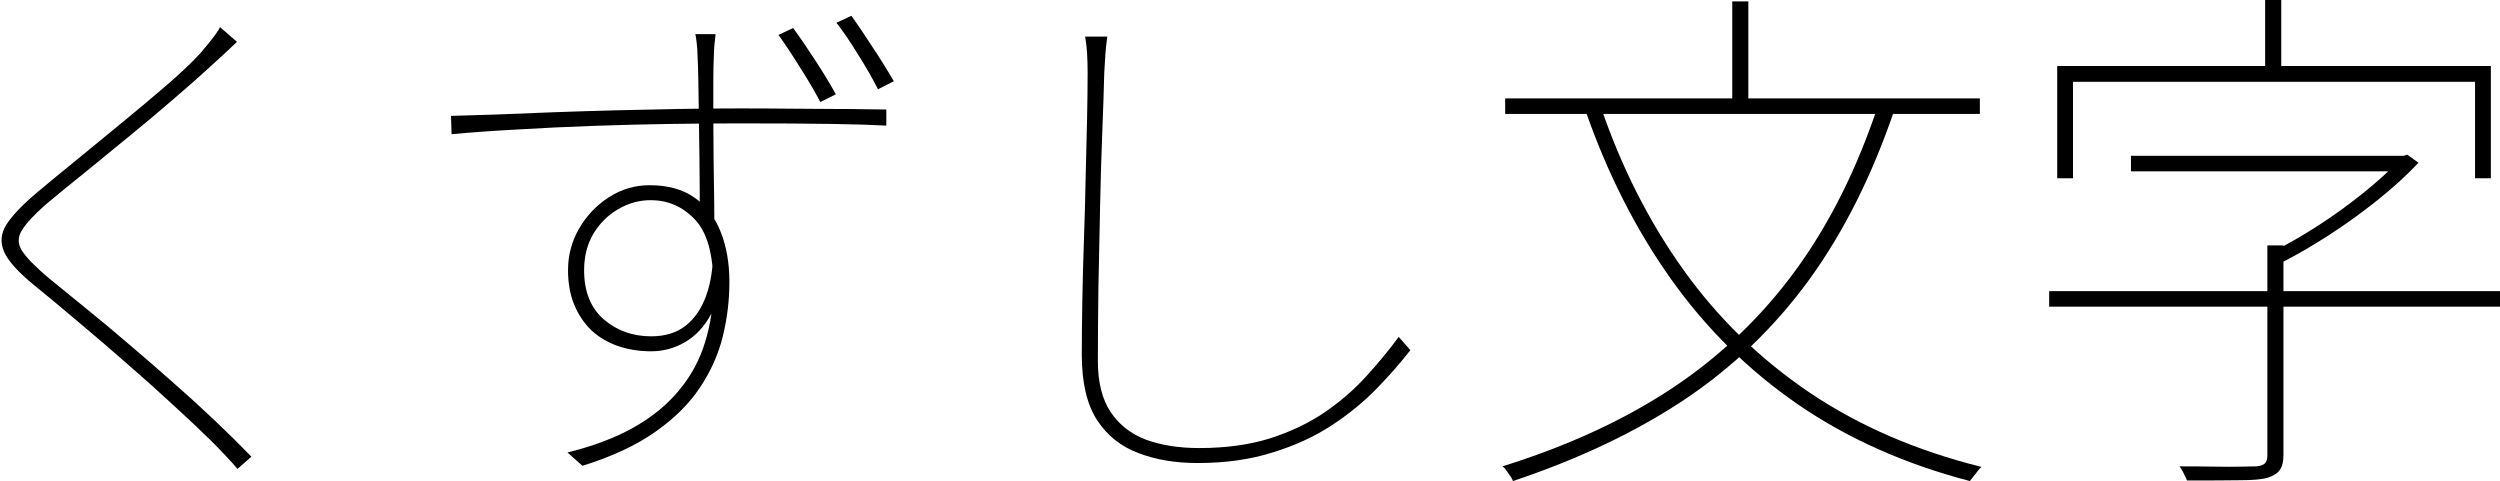 <?xml version="1.0" encoding="utf-8"?>
<svg xmlns="http://www.w3.org/2000/svg" xmlns:ev="http://www.w3.org/2001/xml-events" xmlns:xlink="http://www.w3.org/1999/xlink" version="1.1" baseProfile="full" width="9016.7" height="1735.0" viewBox="439.3 -1601.0 9016.7 1735.0">
<defs/>
<g><path d="M 1294 -1450 C 1284 -1440.667 1268 -1425.667 1246 -1405 C 1224 -1385 1208 -1370.333 1198 -1361 C 1163.333 -1329 1120.333 -1291 1069 -1247 C 1018.333 -1203 964.333 -1157.667 907 -1111 C 850.333 -1064.333 795.333 -1019.333 742 -976 C 688.667 -933.333 643 -896 605 -864 C 562.333 -826.667 533.333 -795.333 518 -770 C 502.667 -745.333 503 -720.667 519 -696 C 535 -671.333 566.667 -639 614 -599 C 655.333 -565.667 700.333 -529 749 -489 C 797.667 -449.667 847.667 -408 899 -364 C 951 -320 1003.333 -274.667 1056 -228 C 1108.667 -182 1159.667 -135.667 1209 -89 C 1258.333 -42.333 1304 2.667 1346 46 C 1329.333 60.667 1312.667 75.333 1296 90 C 1269.333 59.333 1237.333 25.333 1200 -12 C 1161.333 -50 1115 -93.667 1061 -143 C 1007.667 -192.333 951.333 -242.667 892 -294 C 832.667 -346 774.333 -396 717 -444 C 660.333 -492 609 -534.667 563 -572 C 505 -619.333 468.667 -659.667 454 -693 C 439.333 -726.333 442.333 -759.333 463 -792 C 484.333 -824.667 520.667 -862.667 572 -906 C 606.667 -935.333 650.333 -971.333 703 -1014 C 756.333 -1057.333 812 -1103 870 -1151 C 928.667 -1199 984 -1245.333 1036 -1290 C 1088 -1334.667 1130 -1374.333 1162 -1409 C 1172 -1421 1184.667 -1436.333 1200 -1455 C 1215.333 -1474.333 1226.333 -1490.333 1233 -1503 C 1253.333 -1485.333 1273.667 -1467.667 1294 -1450z "/>
</g>
<g><path d="M 3020 -1478 C 3020 -1474.667 3019.333 -1467.667 3018 -1457 C 3016.667 -1447 3015.667 -1436.667 3015 -1426 C 3014.333 -1416 3014 -1408 3014 -1402 C 3012.667 -1377.333 3012 -1344.667 3012 -1304 C 3012 -1264 3012 -1220 3012 -1172 C 3012 -1124 3012.333 -1075.667 3013 -1027 C 3013.667 -978.333 3014.333 -932.333 3015 -889 C 3015.667 -845.667 3016 -808.667 3016 -778 C 2998.333 -800.333 2980.667 -822.667 2963 -845 C 2963 -855 2963 -876.667 2963 -910 C 2963 -943.333 2962.667 -983.333 2962 -1030 C 2961.333 -1076.667 2960.667 -1124.333 2960 -1173 C 2959.333 -1221.667 2958.667 -1266.333 2958 -1307 C 2957.333 -1348.333 2956.333 -1380 2955 -1402 C 2955 -1414.667 2954 -1429.667 2952 -1447 C 2950 -1464.333 2948.333 -1474.667 2947 -1478 C 2971.333 -1478 2995.667 -1478 3020 -1478z M 2066 -1183 C 2113.333 -1184.333 2168 -1186 2230 -1188 C 2292 -1190.667 2359 -1193.333 2431 -1196 C 2503.667 -1198.667 2578.667 -1201 2656 -1203 C 2733.333 -1205 2810 -1206.667 2886 -1208 C 2962.667 -1209.333 3036.333 -1210 3107 -1210 C 3174.333 -1210 3236.333 -1209.667 3293 -1209 C 3350.333 -1208.333 3401 -1208 3445 -1208 C 3489.667 -1208 3528 -1207.667 3560 -1207 C 3592 -1206.333 3617.333 -1206 3636 -1206 C 3636 -1186.667 3636 -1167.333 3636 -1148 C 3588.667 -1150.667 3524 -1152.667 3442 -1154 C 3360.667 -1155.333 3249.333 -1156 3108 -1156 C 3030 -1156 2946 -1155.333 2856 -1154 C 2766 -1152.667 2673.667 -1150.333 2579 -1147 C 2485 -1143.667 2394 -1139.333 2306 -1134 C 2218.667 -1129.333 2139.333 -1123.667 2068 -1117 C 2067.333 -1139 2066.667 -1161 2066 -1183z M 3041 -636 C 3041 -569.333 3028.667 -513.333 3004 -468 C 2980 -423.333 2948.667 -389.667 2910 -367 C 2872 -345 2831.333 -334 2788 -334 C 2744.667 -334 2704.667 -340.333 2668 -353 C 2631.333 -365.667 2599.333 -384.667 2572 -410 C 2545.333 -436 2524.667 -467 2510 -503 C 2495.333 -539 2488 -580 2488 -626 C 2488 -680.667 2501.333 -731 2528 -777 C 2555.333 -823.667 2591.333 -861.333 2636 -890 C 2680.667 -918.667 2729.333 -933 2782 -933 C 2847.333 -933 2901 -918.333 2943 -889 C 2985.667 -859.667 3017.333 -818.667 3038 -766 C 3059.333 -713.333 3070 -652.667 3070 -584 C 3070 -517.333 3062 -451.667 3046 -387 C 3030 -322.333 3002.333 -260.667 2963 -202 C 2924.333 -144 2870.667 -91 2802 -43 C 2734 5 2646.667 45.667 2540 79 C 2522 63 2504 47 2486 31 C 2580 7.667 2660 -22.667 2726 -60 C 2792.667 -98 2847 -142.667 2889 -194 C 2931.667 -245.333 2962.667 -302.667 2982 -366 C 3002 -429.333 3012 -498 3012 -572 C 3012 -683.333 2990 -762.333 2946 -809 C 2902 -855.667 2848.667 -879 2786 -879 C 2744 -879 2704.667 -868 2668 -846 C 2631.333 -824.667 2601.667 -795 2579 -757 C 2557 -719.667 2546 -676 2546 -626 C 2546 -549.333 2569.667 -490.333 2617 -449 C 2664.333 -408.333 2721.333 -388 2788 -388 C 2838 -388 2879.333 -400.667 2912 -426 C 2944.667 -452 2969.333 -488 2986 -534 C 3002.667 -580 3011 -633 3011 -693 C 3021 -674 3031 -655 3041 -636z M 3300 -1500 C 3322 -1470 3348 -1432 3378 -1386 C 3408 -1340 3433.333 -1298.333 3454 -1261 C 3435.333 -1251.667 3416.667 -1242.333 3398 -1233 C 3378 -1271 3353.333 -1313 3324 -1359 C 3295.333 -1405 3269.667 -1443.667 3247 -1475 C 3264.667 -1483.333 3282.333 -1491.667 3300 -1500z M 3510 -1544 C 3531.333 -1514.667 3556.333 -1477.667 3585 -1433 C 3614.333 -1389 3640.333 -1347.333 3663 -1308 C 3644 -1298.333 3625 -1288.667 3606 -1279 C 3585.333 -1319.667 3561 -1362 3533 -1406 C 3505.667 -1450.667 3480 -1488.333 3456 -1519 C 3474 -1527.333 3492 -1535.667 3510 -1544z "/>
</g>
<g><path d="M 4433 -1469 C 4429.667 -1445.667 4427.333 -1424.333 4426 -1405 C 4424.667 -1386.333 4423.333 -1364 4422 -1338 C 4420.667 -1282 4418.333 -1212 4415 -1128 C 4411.667 -1044 4409 -954 4407 -858 C 4405 -762 4403 -665.333 4401 -568 C 4399.667 -470.667 4399 -380.667 4399 -298 C 4399 -222 4414.333 -161 4445 -115 C 4475.667 -69 4518.333 -35.667 4573 -15 C 4628.333 5 4692 15 4764 15 C 4860 15 4945.333 3.333 5020 -20 C 5094.667 -44 5160.333 -75.333 5217 -114 C 5274.333 -153.333 5324.333 -196.667 5367 -244 C 5410.333 -291.333 5449.333 -338.667 5484 -386 C 5498 -370 5512 -354 5526 -338 C 5491.333 -293.333 5450.667 -247 5404 -199 C 5357.333 -151 5303 -106.667 5241 -66 C 5179.667 -26 5109 6.333 5029 31 C 4949 56.333 4858.667 69 4758 69 C 4678.667 69 4607.667 57 4545 33 C 4482.333 9.667 4432.667 -30 4396 -86 C 4359.333 -142.667 4341 -221 4341 -321 C 4341 -383.667 4341.667 -451 4343 -523 C 4344.333 -595.667 4346.333 -669.667 4349 -745 C 4351.667 -820.333 4353.667 -894 4355 -966 C 4357 -1038.667 4358.667 -1107 4360 -1171 C 4361.333 -1235 4362 -1290.667 4362 -1338 C 4362 -1364 4361.333 -1387.667 4360 -1409 C 4358.667 -1431 4356.333 -1451 4353 -1469 C 4379.667 -1469 4406.333 -1469 4433 -1469z "/>
</g>
<g><path d="M 7215 -1227 C 7234.333 -1220.667 7253.667 -1214.333 7273 -1208 C 7192.333 -970 7089.667 -765 6965 -593 C 6840.333 -421.667 6690.333 -277.333 6515 -160 C 6339.667 -43.333 6133.333 54.667 5896 134 C 5894.667 129.333 5891.667 123.667 5887 117 C 5883 111 5878.333 104.333 5873 97 C 5868.333 89.667 5863.333 84.333 5858 81 C 6093.333 7.667 6298 -86.667 6472 -202 C 6646 -318 6794 -459.667 6916 -627 C 7038.667 -795 7138.333 -995 7215 -1227z M 6211 -1221 C 6285.667 -1001 6385.333 -803.667 6510 -629 C 6634.667 -454.333 6786.667 -306.333 6966 -185 C 7145.333 -64.333 7352 25 7586 83 C 7582 86.333 7577.333 91.333 7572 98 C 7567.333 104.667 7562.333 111 7557 117 C 7551.667 123.667 7547.333 129.333 7544 134 C 7309.333 72.667 7102.333 -19.667 6923 -143 C 6744.333 -266.333 6591.667 -417.333 6465 -596 C 6338.333 -774.667 6235.667 -977.333 6157 -1204 C 6175 -1209.667 6193 -1215.333 6211 -1221z M 5868 -1246 C 6438.667 -1246 7009.333 -1246 7580 -1246 C 7580 -1227.333 7580 -1208.667 7580 -1190 C 7009.333 -1190 6438.667 -1190 5868 -1190 C 5868 -1208.667 5868 -1227.333 5868 -1246z M 6687 -1596 C 6706.333 -1596 6725.667 -1596 6745 -1596 C 6745 -1468.333 6745 -1340.667 6745 -1213 C 6725.667 -1213 6706.333 -1213 6687 -1213 C 6687 -1340.667 6687 -1468.333 6687 -1596z "/>
</g>
<g><path d="M 8125 -1039 C 8453.333 -1039 8781.667 -1039 9110 -1039 C 9110 -1020.333 9110 -1001.667 9110 -983 C 8781.667 -983 8453.333 -983 8125 -983 C 8125 -1001.667 8125 -1020.333 8125 -1039z M 7830 -551 C 8372 -551 8914 -551 9456 -551 C 9456 -532.333 9456 -513.667 9456 -495 C 8914 -495 8372 -495 7830 -495 C 7830 -513.667 7830 -532.333 7830 -551z M 8617 -716 C 8636.333 -716 8655.667 -716 8675 -716 C 8675 -464 8675 -212 8675 40 C 8675 64.667 8670.333 83 8661 95 C 8652.333 107 8637 116.333 8615 123 C 8594.333 128.333 8562 131 8518 131 C 8474 131.667 8410.333 132 8327 132 C 8325.667 127.333 8323.333 122 8320 116 C 8317.333 110.667 8314.333 104.667 8311 98 C 8307.667 91.333 8304 85.667 8300 81 C 8347.333 81 8389.667 81.333 8427 82 C 8465 82.667 8496.667 82.667 8522 82 C 8548 81.333 8566.333 81 8577 81 C 8592.333 79.667 8602.667 76 8608 70 C 8614 64 8617 54.667 8617 42 C 8617 -210.667 8617 -463.333 8617 -716z M 9095 -1039 C 9099.333 -1039 9103.667 -1039 9108 -1039 C 9112.667 -1040.333 9117.333 -1041.667 9122 -1043 C 9135.333 -1033.333 9148.667 -1023.667 9162 -1014 C 9120 -969.333 9070.667 -924.333 9014 -879 C 8958 -834.333 8899.667 -792.333 8839 -753 C 8779 -714.333 8721.667 -681 8667 -653 C 8663 -659 8657 -665.667 8649 -673 C 8641.667 -680.333 8634.667 -685.667 8628 -689 C 8683.333 -716.333 8740 -748.667 8798 -786 C 8856.667 -824 8911.667 -863.667 8963 -905 C 9015 -947 9059 -987 9095 -1025 C 9095 -1029.667 9095 -1034.333 9095 -1039z M 8609 -1601 C 8628.333 -1601 8647.667 -1601 8667 -1601 C 8667 -1511 8667 -1421 8667 -1331 C 8647.667 -1331 8628.333 -1331 8609 -1331 C 8609 -1421 8609 -1511 8609 -1601z M 7859 -1363 C 8380.333 -1363 8901.667 -1363 9423 -1363 C 9423 -1228 9423 -1093 9423 -958 C 9404 -958 9385 -958 9366 -958 C 9366 -1074 9366 -1190 9366 -1306 C 8882.667 -1306 8399.333 -1306 7916 -1306 C 7916 -1190 7916 -1074 7916 -958 C 7897 -958 7878 -958 7859 -958 C 7859 -1093 7859 -1228 7859 -1363z "/>
</g>
</svg>
